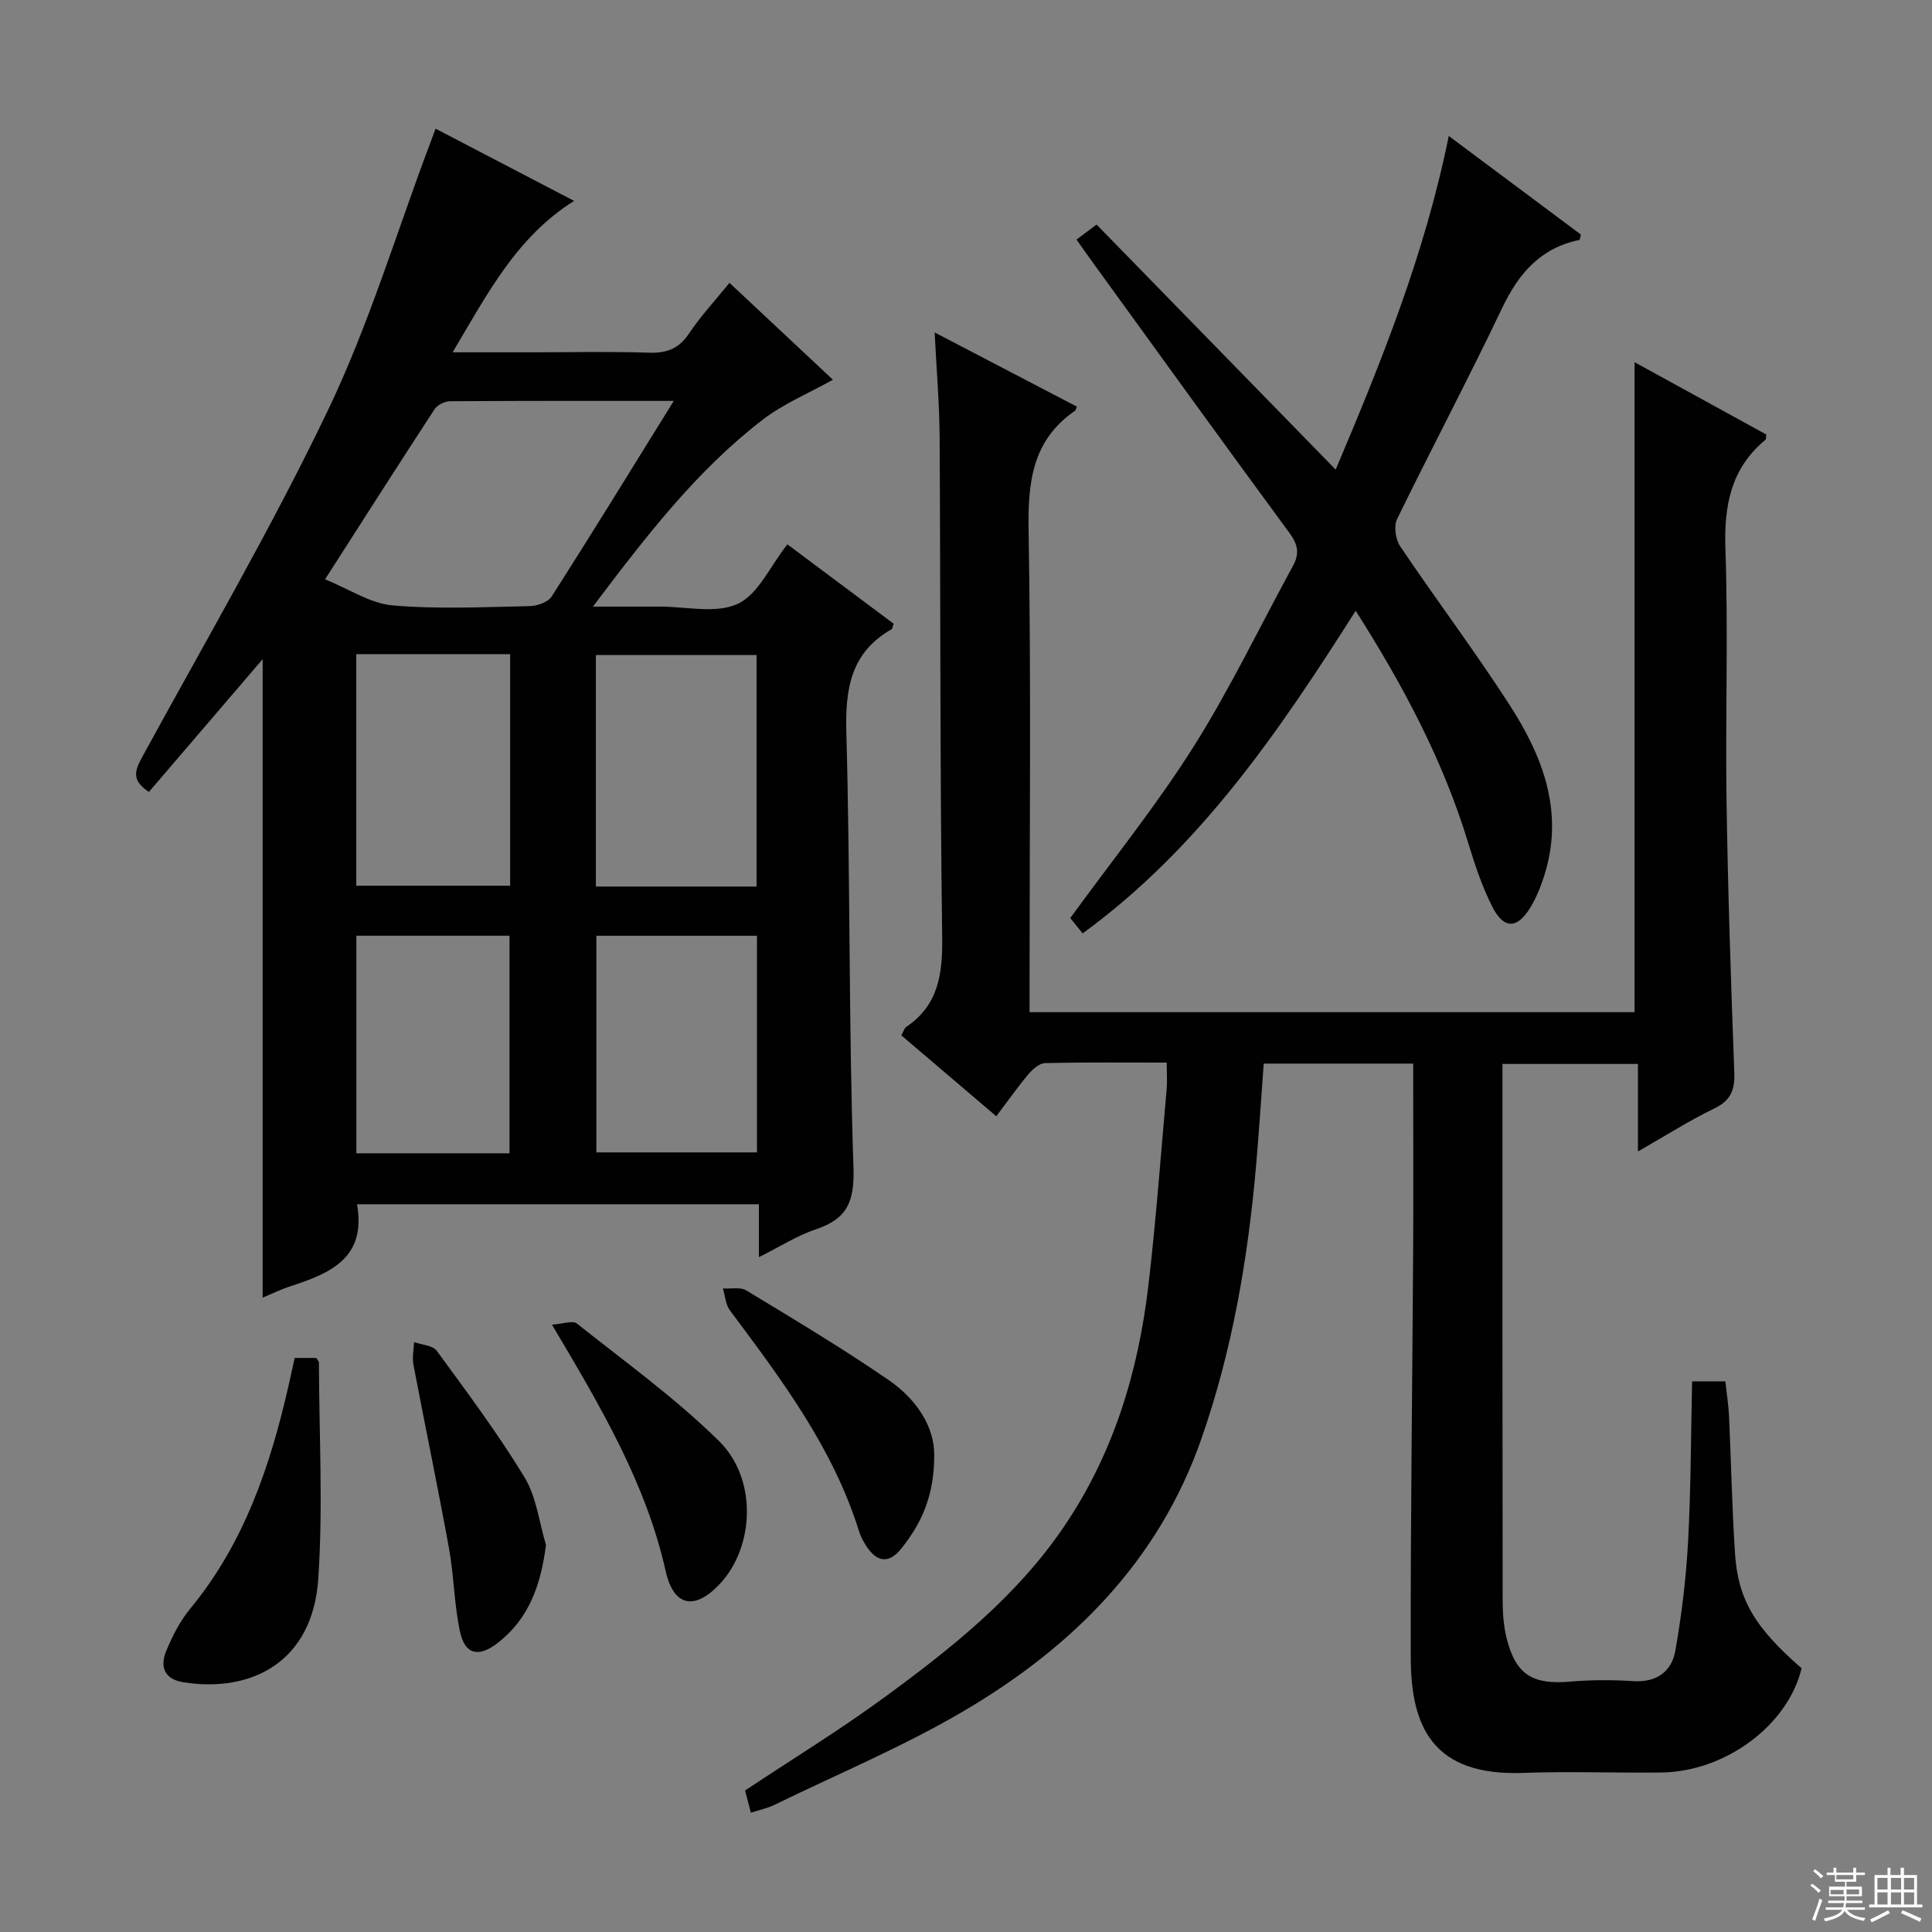 <svg enable-background="new 0 0 400 400" viewBox="0 0 400 400" xmlns="http://www.w3.org/2000/svg"><rect x="0" y="0" width="400" height="400" fill="#808080" stroke="none"/><g fill="#010102"><path d="m350.33 285.99h6.88c.27 2.47.66 4.86.77 7.26.44 9.47.61 18.96 1.24 28.42.63 9.58 4.2 15.39 13.78 23.73-2.82 11.77-15.73 21.42-29.08 21.58-9.5.11-19.01-.27-28.5.08-18.82.71-23.3-9.59-23.34-23.84-.06-28.31.34-56.62.5-84.93.06-10.83.01-21.67.01-32.5 0-1.79 0-3.58 0-5.58-10.56 0-20.51 0-30.95 0-.51 6.94-.96 13.85-1.55 20.75-1.68 19.42-4.92 38.53-11.38 57-8.8 25.17-26.49 42.86-48.77 56.05-12.66 7.5-26.38 13.22-39.65 19.69-1.45.7-3.07 1.03-4.83 1.6-.46-1.77-.83-3.19-1.2-4.6 9.63-6.4 19.55-12.47 28.9-19.32 13.84-10.14 27.28-20.81 37.1-35.27 10.25-15.09 15.38-31.99 17.49-49.86 1.59-13.53 2.58-27.13 3.79-40.71.15-1.63.02-3.28.02-5.54-8.68 0-16.95-.09-25.21.11-1.18.03-2.57 1.28-3.45 2.32-2.24 2.66-4.24 5.52-6.63 8.68-6.65-5.67-13.08-11.14-19.66-16.75.4-.71.58-1.45 1.04-1.76 6.71-4.56 7.52-11.02 7.42-18.64-.47-34.49-.33-68.99-.53-103.48-.04-6.79-.63-13.59-1.03-21.65 10.39 5.42 19.93 10.4 29.45 15.36-.23.55-.25.77-.37.84-8.86 6.08-9.8 14.76-9.63 24.77.53 31.16.2 62.33.2 93.49v6.27h125.26c0-44.66 0-89.36 0-134.57 9.11 5 18.21 10 27.27 14.97-.08.53-.01.95-.17 1.09-7.18 5.95-8.6 13.64-8.29 22.66.6 17.31-.03 34.66.23 51.99.28 18.8.91 37.59 1.61 56.37.13 3.6-.72 5.77-4.13 7.42-5.19 2.51-10.09 5.64-15.82 8.91 0-6.44 0-12.15 0-18.12-9.44 0-18.36 0-28.05 0v5.22c0 35.33-.02 70.66.04 105.99 0 2.63.22 5.34.87 7.87 1.89 7.4 5.38 9.47 13.12 8.8 4.3-.37 8.67-.38 12.98-.1 4.85.32 8.01-1.94 8.78-6.29 1.32-7.47 2.23-15.06 2.64-22.64.59-10.91.58-21.86.83-33.14z"/><path d="m54.38 136.47c-7.95 9.28-15.76 18.4-23.55 27.49-3.9-2.54-2.76-4.71-1.23-7.52 12.97-23.76 26.66-47.19 38.33-71.57 8.42-17.59 14.09-36.5 20.98-54.82.35-.92.69-1.84 1.27-3.41 9.55 4.98 18.88 9.84 28.68 14.95-11.94 7.51-17.92 19.2-25.15 31.35h16.63c8 0 16-.19 23.99.08 3.69.13 6.23-.81 8.34-3.99 2.38-3.57 5.34-6.74 8.36-10.47 7.47 7 14.68 13.75 21.42 20.06-5.02 2.8-10.23 4.96-14.55 8.28-13.57 10.44-23.96 23.87-35.14 38.69h6.68c2.33 0 4.67.01 7 0 5.5-.03 11.73 1.53 16.28-.56 4.25-1.95 6.72-7.79 10.3-12.33 7.24 5.41 14.64 10.94 21.99 16.43-.21.58-.23 1.03-.43 1.15-8.51 4.87-9.61 12.4-9.35 21.54.83 29.95.46 59.94 1.47 89.89.24 7.08-1.29 10.63-7.77 12.8-3.88 1.3-7.44 3.59-11.81 5.77 0-3.93 0-7.29 0-10.95-28.08 0-55.62 0-83.2 0 1.98 11.29-5.72 14.34-13.93 17.02-1.85.61-3.62 1.48-5.61 2.31 0-44.28 0-88.09 0-132.19zm85.12-53.47c-16.12 0-31.23-.03-46.34.07-1.09.01-2.61.77-3.19 1.66-7.43 11.37-14.73 22.82-22.67 35.21 4.99 2.02 9.37 5 13.98 5.4 9.41.82 18.93.34 28.41.15 1.56-.03 3.79-.83 4.55-2.02 8.37-13.11 16.51-26.37 25.26-40.47zm17.14 52.62c-11.32 0-22.33 0-33.27 0v47.93h33.27c0-16.01 0-31.76 0-47.93zm-82.88 47.76h31.86c0-16.2 0-31.96 0-47.95-10.72 0-21.13 0-31.86 0zm49.71 10.36v44.85h33.25c0-15.07 0-29.79 0-44.85-11.1 0-21.99 0-33.25 0zm-17.98 45.04c0-15 0-29.95 0-45.05-10.68 0-21.07 0-31.71 0v45.05z"/><path d="m280.68 126.45c-15.93 25.09-32.27 49.1-56.53 66.8-1.03-1.28-1.94-2.41-2.56-3.18 8.67-11.93 17.78-23.22 25.47-35.39 7.61-12.05 13.79-25 20.64-37.53 1.37-2.49 1.05-4.38-.69-6.75-13.8-18.76-27.42-37.65-41.09-56.51-.97-1.34-1.92-2.7-3.04-4.29 1.26-.95 2.41-1.8 4.15-3.11 16.41 16.82 32.76 33.58 49.51 50.74 9.42-22.28 18.42-44.46 23.41-69.08 9.52 7.11 18.48 13.79 27.34 20.4-.15.59-.17 1.11-.3 1.13-8.01 1.65-12.55 6.89-15.97 14.06-7.01 14.71-14.65 29.11-21.78 43.76-.71 1.46-.3 4.2.66 5.62 7.43 11.03 15.45 21.67 22.65 32.84 6.72 10.41 11.16 21.67 7.43 34.46-.74 2.53-1.71 5.07-3.05 7.33-2.73 4.6-5.56 4.71-7.94.02-2.16-4.24-3.68-8.86-5.07-13.43-5.18-16.97-13.42-32.43-23.24-47.89z"/><path d="m61.01 281.15h4.47c.24.42.55.7.55.98.04 14.94.87 29.93-.14 44.8-1.17 17.14-13.78 23.59-27.89 21.37-4.03-.63-4.94-3.26-3.56-6.55 1.27-3.04 2.82-6.11 4.9-8.63 11.23-13.59 16.65-29.68 20.46-46.49.4-1.76.78-3.53 1.21-5.48z"/><path d="m193.42 301.32c.02 8.45-2.71 14.21-6.88 19.37-2.55 3.15-5.02 2.69-7.14-.53-.63-.96-1.2-2.02-1.54-3.11-5.39-17.32-16.12-31.51-26.75-45.77-.89-1.2-.98-3-1.44-4.52 1.64.11 3.62-.34 4.87.42 9.92 6.02 19.9 11.98 29.46 18.55 5.78 3.97 9.5 9.72 9.42 15.59z"/><path d="m114.28 274.26c2.3-.16 4.29-.92 5.14-.25 9.98 7.93 20.4 15.44 29.44 24.34 8 7.87 7.32 21.87.25 29.5-5.19 5.6-9.61 4.88-11.28-2.54-4.08-18.16-13.32-33.83-23.55-51.05z"/><path d="m113.04 319.87c-1.07 8.29-3.51 15.31-10.1 20.36-3.87 2.97-6.67 2.32-7.69-2.37-1.23-5.65-1.25-11.54-2.28-17.24-2.31-12.71-4.96-25.37-7.37-38.06-.29-1.5.07-3.13.13-4.7 1.6.58 3.87.68 4.71 1.83 6.27 8.57 12.65 17.11 18.16 26.17 2.46 4.06 3.02 9.3 4.44 14.01z"/></g><path d="m374.8 390.4.4-.4c.7.5 1.3 1 1.8 1.4l-.5.5c-.5-.6-1.1-1.1-1.7-1.5zm1 7.3-.6-.3c.5-1.4 1.1-2.8 1.5-4.3.2.1.4.2.6.3-.5 1.3-1 2.8-1.5 4.3zm-.4-10.3.4-.4c.4.3 1 .8 1.7 1.4l-.5.5c-.4-.5-1-1-1.6-1.5zm2.5.3h1.7v-1h.6v1h3.5v-1h.6v1h1.8v.5h-1.8v1.4h-2v1h3.2v2h-3.2v.9h3.3v.5h-3.4c0 .3-.1.6-.1.9h4v.5h-3.7c.7.9 1.9 1.5 3.8 1.7-.1.2-.2.4-.3.6-2.1-.4-3.5-1.1-4-2.1-.4 1-1.8 1.7-4 2.2-.1-.2-.2-.4-.3-.6 2.1-.4 3.4-1 3.8-1.8h-3.4v-.5h3.6c.1-.3.1-.6.2-.9h-3.3v-.5h3.4c0-.3 0-.6 0-.9h-3.2v-2h3.3v-1h-2.1v-1.4h-1.7v-.5zm1.1 3.5v1h2.7c0-.3 0-.4 0-.4 0-.1 0-.2 0-.2 0-.1 0-.2 0-.3h-2.7zm1.2-3v.9h3.5v-.9zm4.7 3h-2.6v.6.4h2.6z" fill="#fbfcfa"/><path d="m393.6 386.7h.6v1.5h2.7v6.1h1.1v.6h-11v-.6h1.1v-6.1h2.7v-1.5h.6v1.5h2.1v-1.5zm-2.7 8.8.4.6c-1.2.6-2.5 1.3-3.8 1.9-.1-.2-.2-.4-.3-.6 1.2-.6 2.5-1.2 3.7-1.9zm-2.2-6.7v2.4h2.1v-2.4zm0 3v2.5h2.1v-2.5zm2.8-3v2.4h2.1v-2.4zm0 3v2.5h2.1v-2.5zm6 6.1c-1.4-.7-2.7-1.3-3.9-1.8l.3-.6c1.5.6 2.7 1.2 3.9 1.7zm-1.2-9.1h-2.1v2.4h2.1zm-2.1 3v2.5h2.1v-2.5z" fill="#fbfcfa"/></svg>